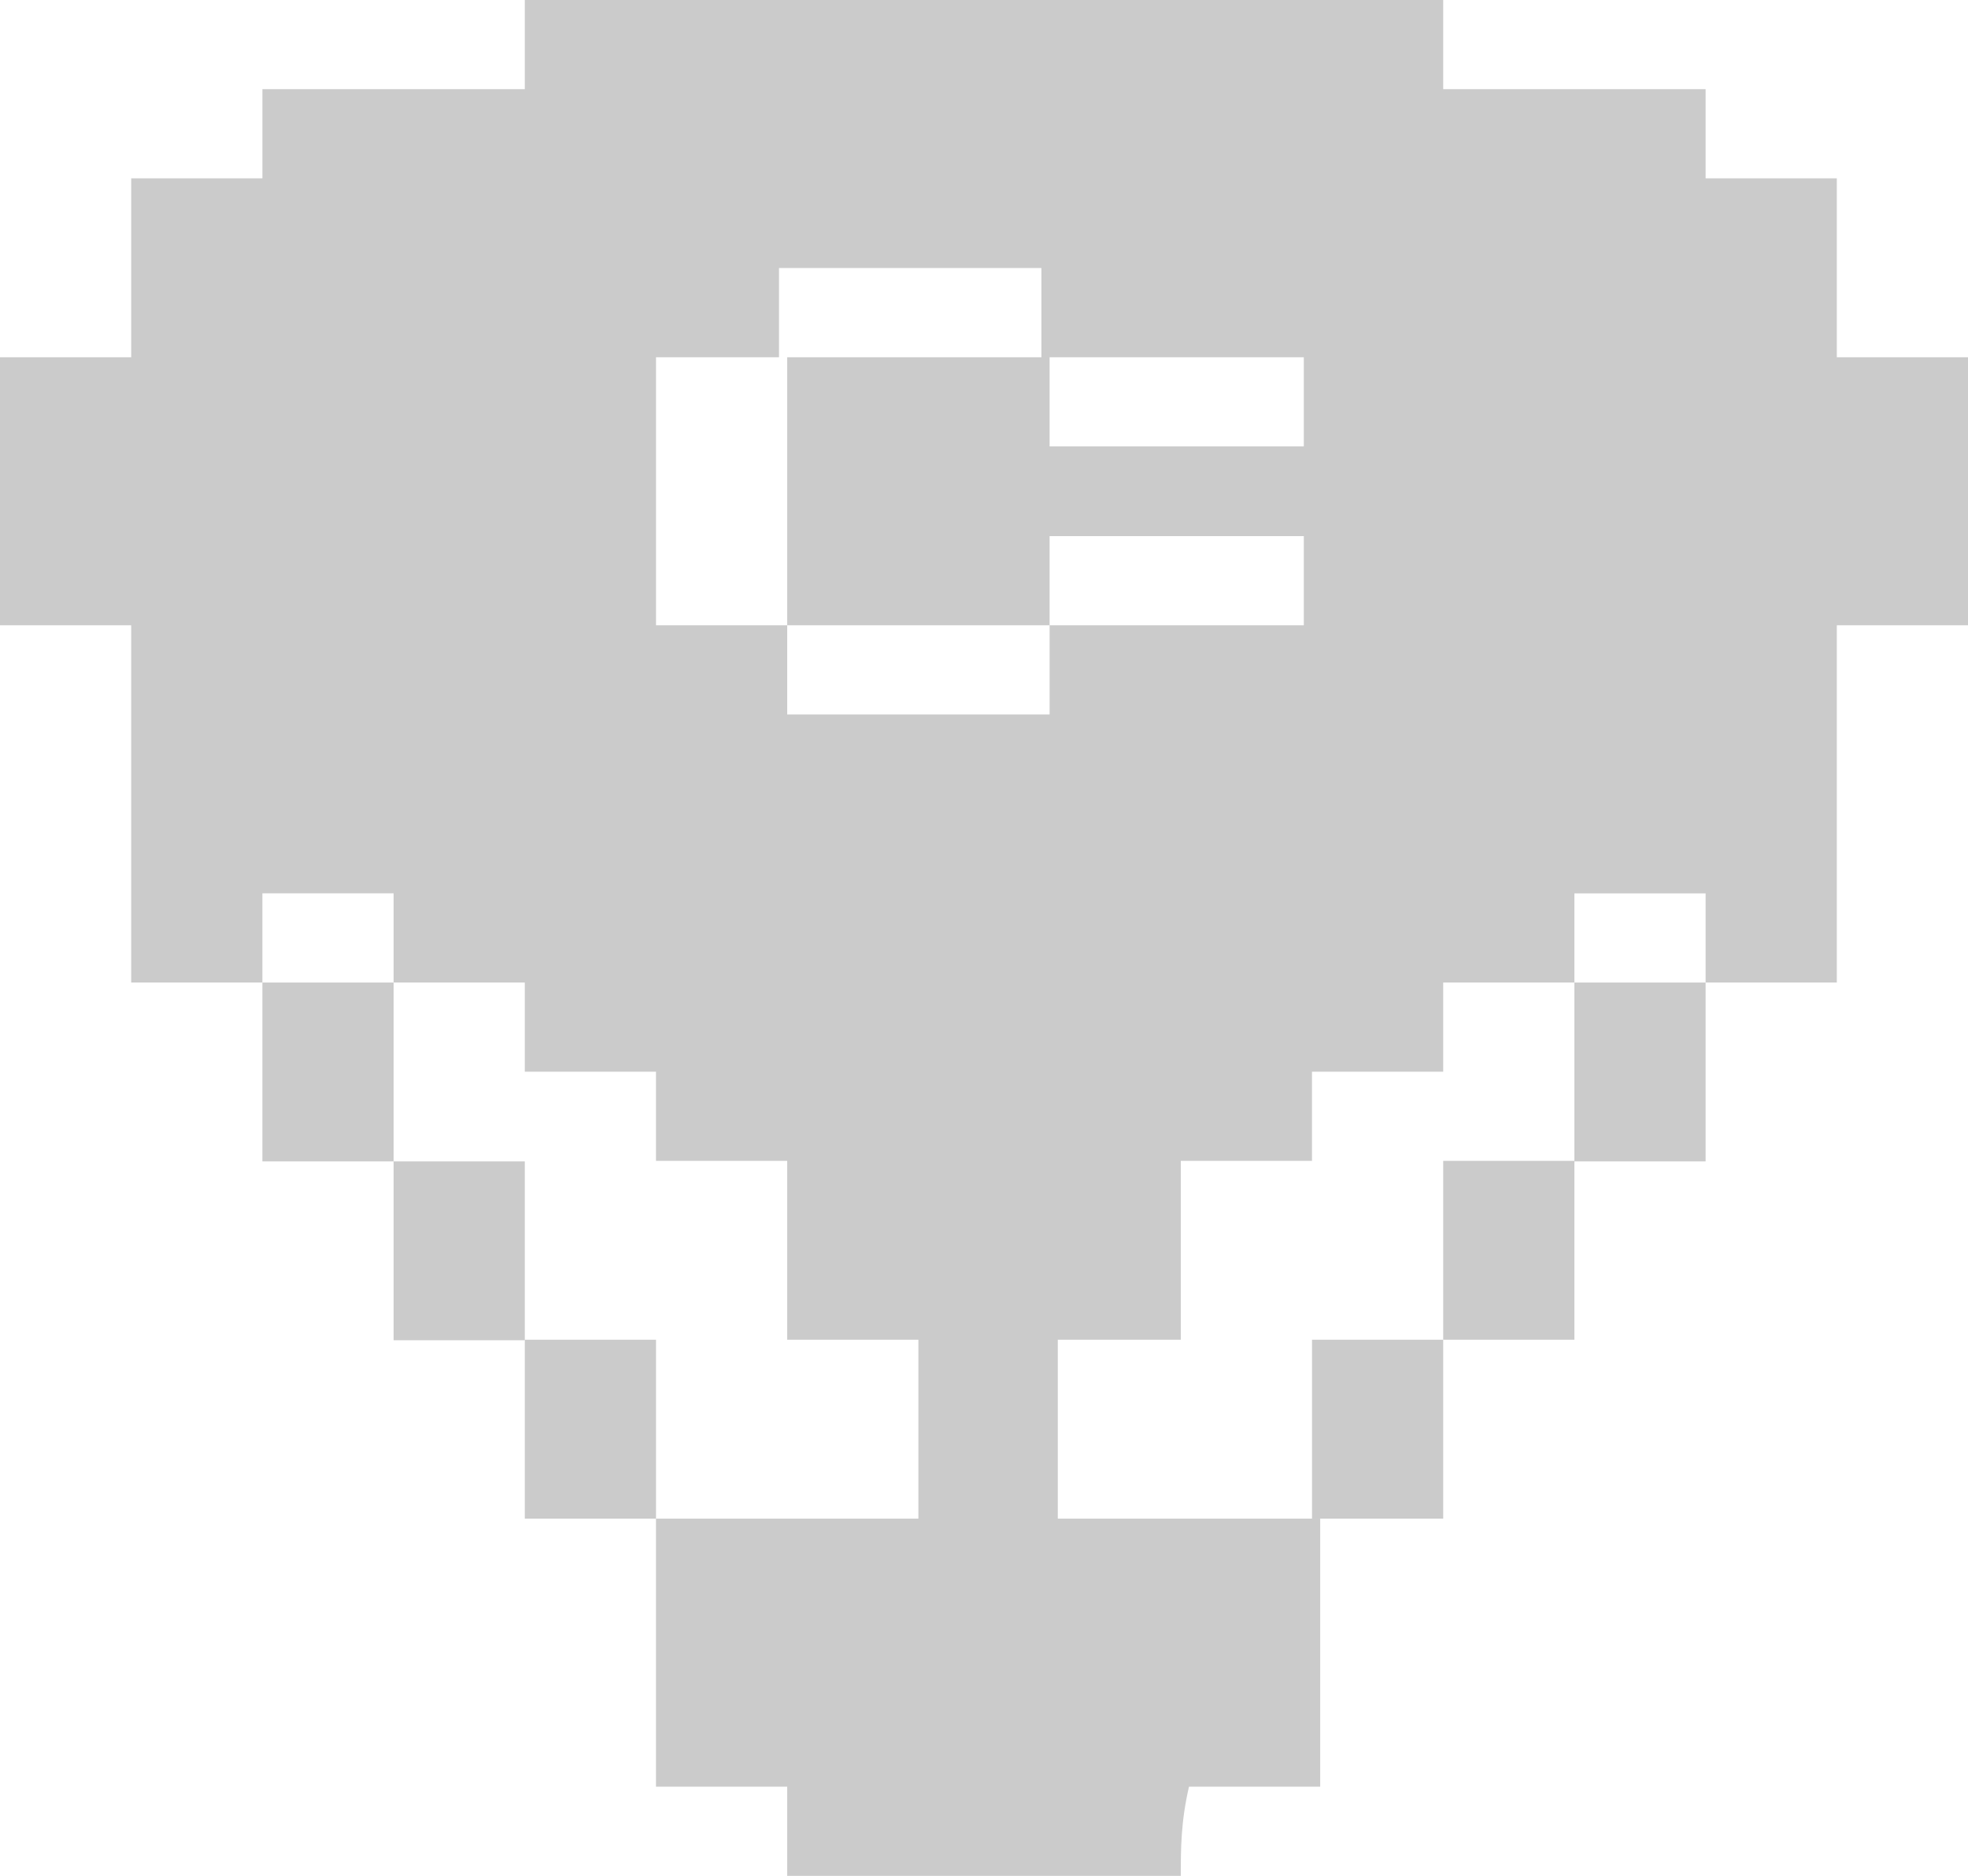 <?xml version="1.0" encoding="UTF-8" standalone="no"?>
<!-- Generator: Adobe Illustrator 25.0.0, SVG Export Plug-In . SVG Version: 6.00 Build 0)  -->

<svg
   version="1.1"
   id="svg373"
   inkscape:version="1.2.2 (b0a8486541, 2022-12-01)"
   sodipodi:docname="CBMAvatar-LightGrey.svg"
   x="0px"
   y="0px"
   viewBox="0 0 384 366"
   xml:space="preserve"
   width="384"
   height="366"
   xmlns:inkscape="http://www.inkscape.org/namespaces/inkscape"
   xmlns:sodipodi="http://sodipodi.sourceforge.net/DTD/sodipodi-0.dtd"
   xmlns="http://www.w3.org/2000/svg"
   xmlns:svg="http://www.w3.org/2000/svg"><defs
   id="defs19" />
<style
   type="text/css"
   id="style2">
	.st0{fill:#CBCBCB;}
	.st1{fill:none;}
</style>
<sodipodi:namedview
   bordercolor="#ffffff"
   borderopacity="1"
   id="namedview375"
   inkscape:current-layer="layer1"
   inkscape:cx="136.00142"
   inkscape:cy="572.47109"
   inkscape:deskcolor="#505050"
   inkscape:document-units="px"
   inkscape:pagecheckerboard="1"
   inkscape:pageopacity="0"
   inkscape:showpageshadow="0"
   inkscape:window-height="923"
   inkscape:window-maximized="1"
   inkscape:window-width="1536"
   inkscape:window-x="0"
   inkscape:window-y="0"
   inkscape:zoom="0.63234634"
   pagecolor="#505050"
   showgrid="false">
	</sodipodi:namedview>
<g
   id="layer1"
   inkscape:groupmode="layer"
   inkscape:label="Layer 1">
	<path
   id="path4"
   class="st0"
   d="m 230.4,366 c -25.6,0 -51.2,0 -76.8,0 0,-5.2 0,-12.2 0,-17.4 -9.6,0 -17.6,0 -25.6,0 0,-17.4 0,-34.9 0,-52.3 17.6,0 33.6,0 51.2,0 0,-12.2 0,-22.7 0,-34.9 -8,0 -16,0 -25.6,0 0,-12.2 0,-22.7 0,-34.9 -9.6,0 -17.6,0 -25.6,0 0,-7 0,-12.2 0,-17.4 -9.6,0 -16,0 -25.6,0 0,-5.2 0,-12.2 0,-17.4 -9.6,0 -17.6,0 -25.6,0 0,-5.2 0,-12.2 0,-17.4 -9.6,0 -17.6,0 -25.6,0 0,5.2 0,12.2 0,17.4 -8,0 -16,0 -25.6,0 0,-24.4 0,-47.1 0,-69.7 C 16,122 8,122 0,122 0,104.6 0,87.1 0,69.7 c 8,0 16,0 25.6,0 0,-12.2 0,-22.7 0,-34.9 8,0 16,0 25.6,0 0,-5.2 0,-10.5 0,-17.4 17.6,0 33.6,0 51.2,0 0,-7 0,-12.2 0,-17.4 59.2,0 120,0 179.2,0 0,5.2 0,12.2 0,17.4 17.6,0 33.6,0 51.2,0 0,5.2 0,10.5 0,17.4 8,0 16,0 25.6,0 0,12.2 0,22.7 0,34.9 9.6,0 17.6,0 25.6,0 0,17.4 0,34.9 0,52.3 -8,0 -16,0 -25.6,0 0,24.4 0,47.1 0,69.7 -9.6,0 -17.6,0 -25.6,0 0,-5.2 0,-12.2 0,-17.4 -9.6,0 -17.6,0 -25.6,0 0,5.2 0,12.2 0,17.4 -8,0 -16,0 -25.6,0 0,7 0,12.2 0,17.4 -9.6,0 -16,0 -25.6,0 0,5.2 0,12.2 0,17.4 -9.6,0 -17.6,0 -25.6,0 0,12.2 0,22.7 0,34.9 -8,0 -16,0 -24,0 0,12.2 0,22.7 0,34.9 17.6,0 33.6,0 51.2,0 0,17.4 0,34.9 0,52.3 -9.6,0 -17.6,0 -25.6,0 -1.6,6.9 -1.6,12.2 -1.6,17.4 z M 204.8,122 c 17.6,0 33.6,0 49.6,0 0,-7 0,-12.2 0,-17.4 -17.6,0 -33.6,0 -49.6,0 0,6.9 0,12.2 0,17.4 -17.6,0 -33.6,0 -51.2,0 0,-17.4 0,-34.9 0,-52.3 17.6,0 33.6,0 51.2,0 0,5.2 0,12.2 0,17.4 17.6,0 33.6,0 49.6,0 0,-5.2 0,-10.5 0,-17.4 -17.6,0 -33.6,0 -51.2,0 0,-5.2 0,-12.2 0,-17.4 -17.6,0 -33.6,0 -51.2,0 0,5.2 0,12.2 0,17.4 -6.4,0 -14.4,0 -24,0 0,17.4 0,34.9 0,52.3 9.6,0 17.6,0 25.6,0 0,5.2 0,12.2 0,17.4 17.6,0 33.6,0 51.2,0 0,-6.9 0,-12.2 0,-17.4 z" />
	<path
   id="path10"
   class="st1"
   d="m 153.6,122 c -8,0 -16,0 -25.6,0 0,-17.4 0,-34.9 0,-52.3 8,0 16,0 25.6,0 v 0 c 0,17.4 0,34.9 0,52.3 z" />
	<path
   id="path12"
   class="st1"
   d="m 153.6,69.7 c 0,-5.2 0,-10.5 0,-17.4 17.6,0 33.6,0 51.2,0 0,5.2 0,12.2 0,17.4 v 0 c -17.6,0 -33.6,0 -51.2,0 z" />
	<path
   id="path14"
   class="st1"
   d="m 204.8,69.7 c 16,0 33.6,0 51.2,0 0,5.2 0,10.5 0,17.4 -16,0 -32,0 -49.6,0 -1.6,-6.9 -1.6,-12.2 -1.6,-17.4 z" />
	<path
   id="path16"
   class="st1"
   d="m 204.8,122 c 0,-5.2 0,-12.2 0,-17.4 16,0 32,0 49.6,0 0,5.2 0,10.5 0,17.4 -16,0 -32,0 -49.6,0 0,0 0,0 0,0 z" />
	<path
   id="path18"
   class="st1"
   d="m 153.6,122 c 17.6,0 35.2,0 51.2,0 v 0 c 0,5.2 0,10.5 0,17.4 -17.6,0 -33.6,0 -51.2,0 0,-6.9 0,-12.2 0,-17.4 z" />
	<path
   id="path20"
   class="st0"
   d="m 51.2,191.7 c 8,0 17.6,0 25.6,0 0,12.2 0,22.7 0,34.9 -8,0 -16,0 -25.6,0 0,-12.2 0,-22.7 0,-34.9 z" />
	<path
   id="path22"
   class="st0"
   d="m 76.8,226.6 c 8,0 16,0 25.6,0 0,12.2 0,24.4 0,34.9 -8,0 -16,0 -25.6,0 0,-12.3 0,-22.7 0,-34.9 z" />
	<path
   id="path24"
   class="st0"
   d="m 102.4,261.4 c 8,0 16,0 25.6,0 0,12.2 0,24.4 0,34.9 -8,0 -16,0 -25.6,0 0,-12.2 0,-22.7 0,-34.9 z" />
	<path
   id="path26"
   class="st0"
   d="m 307.2,191.7 c 8,0 17.6,0 25.6,0 0,12.2 0,22.7 0,34.9 -9.6,0 -17.6,0 -25.6,0 0,-12.2 0,-22.7 0,-34.9 z" />
	<path
   id="path28"
   class="st0"
   d="m 281.6,261.4 c 0,-12.2 0,-22.7 0,-34.9 9.6,0 17.6,0 25.6,0 0,12.2 0,22.7 0,34.9 -9.6,0 -17.6,0 -25.6,0 z" />
	<path
   id="path30"
   class="st0"
   d="m 256,296.3 c 0,-12.2 0,-22.7 0,-34.9 9.6,0 17.6,0 25.6,0 0,12.2 0,22.7 0,34.9 -9.6,0 -17.6,0 -25.6,0 z" />
</g>
</svg>
